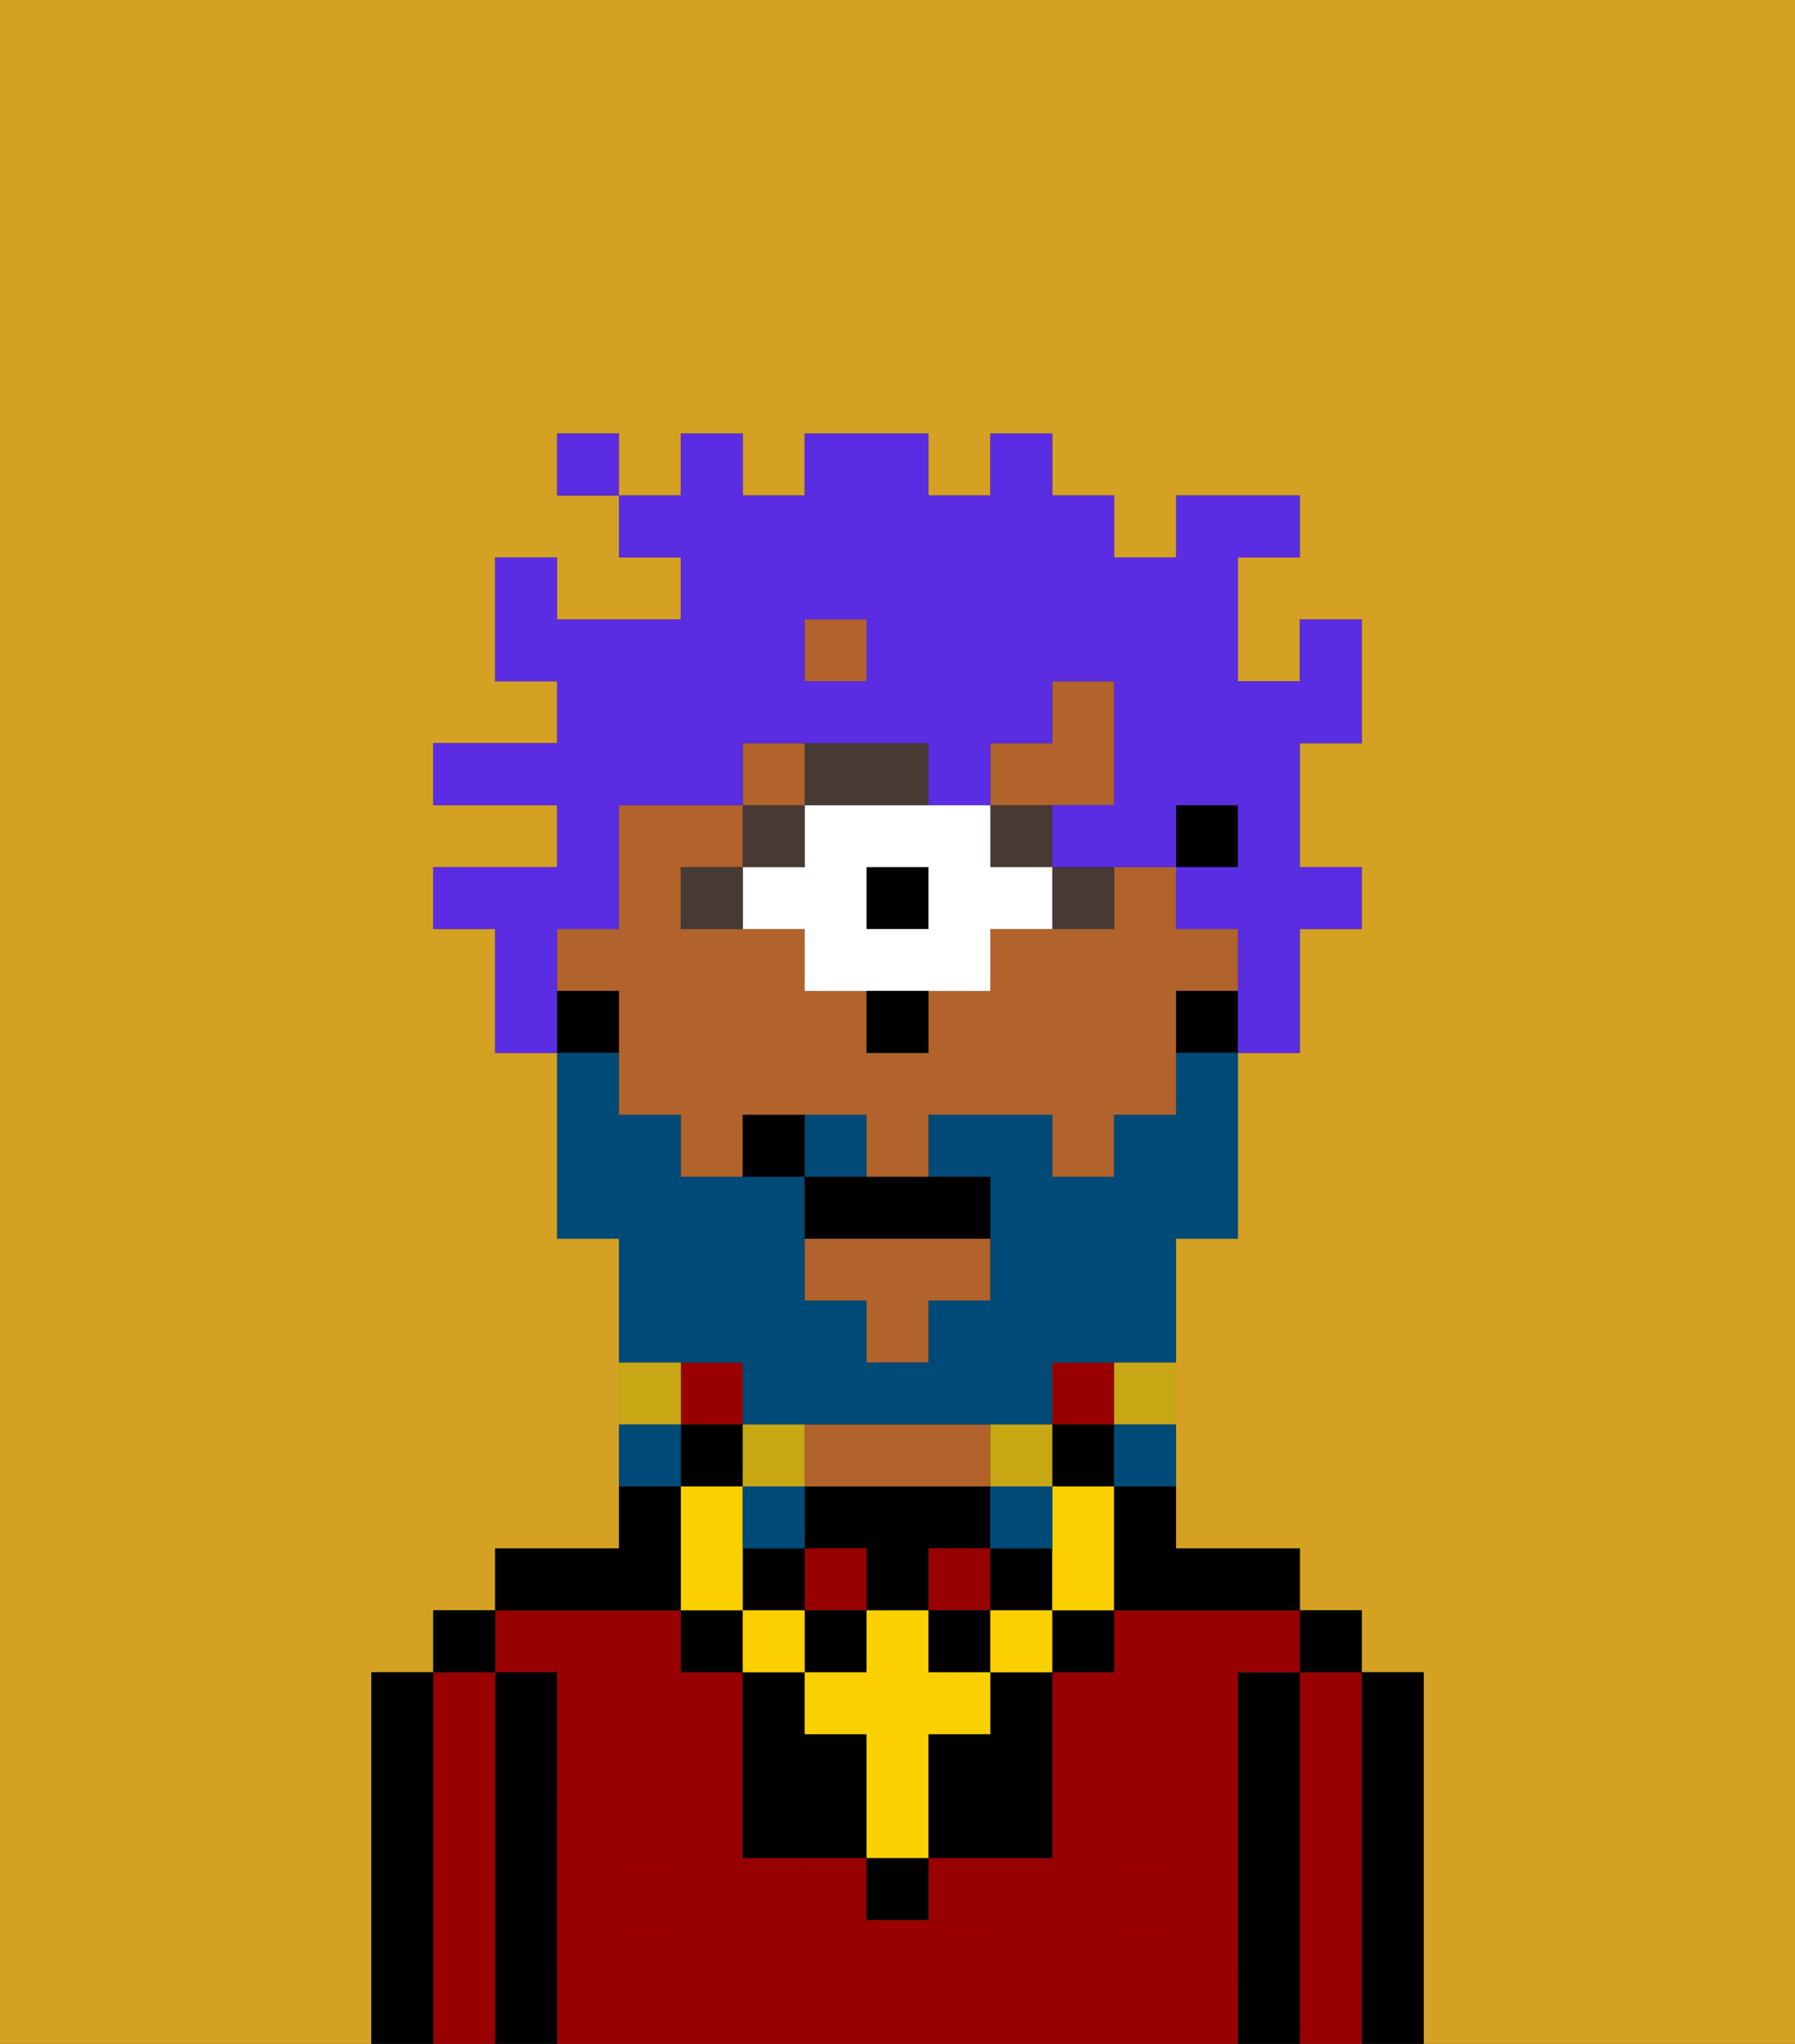 <svg xmlns="http://www.w3.org/2000/svg" viewBox="0 0 29 33"><rect x="0" y="0" width="29" height="33" fill="#333333" stroke="none"/><defs><style>polygon,rect,path{shape-rendering:crispedges;}.qa46-1{fill:#d4a122;}.qa46-2{fill:#000000;}.qa46-3{fill:#990000;}.qa46-4{fill:#b2622b;}.qa46-5{fill:#990000;}.qa46-6{fill:#473a35;}.qa46-7{fill:#ffffff;}.qa46-8{fill:#fad000;}.qa46-9{fill:#004a77;}.qa46-10{fill:#c8a715;}.qa46-11{fill:#5a2de2;}</style></defs><path class="qa46-1" d="M0,33H6V27H7V26H8V25h2V20H9V17H8V15H7V14H9V13H7V12H9V11H8V9H9v1h2V9H10V8H9V7h1V8h1V7h1V8h1V7h2V8h1V7h1V8h1V9h1V8h2V9H20v2h1V10h1v2H21v2h1v1H21v2H20v3H19v5h2v1h1v1h1v6h6V0H0Z"/><path class="qa46-2" d="M23,27H22v6h1V27Z"/><path class="qa46-3" d="M22,27H21v6h1V27Z"/><rect class="qa46-2" x="21" y="26" width="1" height="1"/><path class="qa46-2" d="M21,27H20v6h1V27Z"/><rect class="qa46-3" x="18" y="29" width="1" height="1"/><path class="qa46-3" d="M9,27v2h1V28h1v1h1V27H11V26H8v1Z"/><rect class="qa46-3" x="10" y="29" width="1" height="1"/><path class="qa46-3" d="M19,32V31H18v1H17V30H16v1H15v1H13V30H12v2H11V31H10v1H9v1H20V32Z"/><path class="qa46-3" d="M18,26v1H17v2h1V28h1v1h1V27h1V26H18Z"/><rect class="qa46-3" x="17" y="22" width="1" height="1"/><path class="qa46-2" d="M14,25v1h1V25h1V24H13v1Z"/><path class="qa46-4" d="M14,24h2V23H13v1Z"/><rect class="qa46-3" x="11" y="22" width="1" height="1"/><path class="qa46-2" d="M11,26V24H10v1H8v1h3Z"/><path class="qa46-2" d="M9,31V27H8v6H9V31Z"/><path class="qa46-3" d="M8,27H7v6H8V27Z"/><rect class="qa46-2" x="7" y="26" width="1" height="1"/><path class="qa46-2" d="M7,27H6v6H7V27Z"/><rect class="qa46-3" x="13" y="25" width="1" height="1"/><rect class="qa46-3" x="15" y="25" width="1" height="1"/><path class="qa46-5" d="M19,30H18V29H17v3h1V31h1v1h1V29H19Z"/><rect class="qa46-5" x="18" y="28" width="1" height="1"/><rect class="qa46-5" x="15" y="30" width="1" height="1"/><path class="qa46-5" d="M14,30H13v2h2V31H14Z"/><path class="qa46-5" d="M11,29v1H10V29H9v3h1V31h1v1h1V29Z"/><rect class="qa46-5" x="10" y="28" width="1" height="1"/><path class="qa46-2" d="M17,28V27H16v1H15v2h2V28Z"/><rect class="qa46-2" x="19" y="13" width="1" height="1"/><path class="qa46-4" d="M20,16V15H19V14H18v1H16v1H15v1H14V16H13V15H11V14h1V13H10v2H9v1h1v2h1v1h1V18h2v1h1V18h2v1h1V18h1V16Z"/><polygon class="qa46-4" points="13 21 14 21 14 22 15 22 15 21 16 21 16 20 13 20 13 21"/><rect class="qa46-4" x="13" y="10" width="1" height="1"/><path class="qa46-2" d="M19,16v1h1V16Z"/><path class="qa46-2" d="M10,16H9v1h1Z"/><path class="qa46-6" d="M18,15V14H17v1Z"/><rect class="qa46-6" x="16" y="13" width="1" height="1"/><rect class="qa46-2" x="14" y="14" width="1" height="1"/><path class="qa46-7" d="M13,13v1H12v1h1v1h3V15h1V14H16V13H13Zm2,2H14V14h1Z"/><path class="qa46-6" d="M14,13h1V12H13v1Z"/><rect class="qa46-6" x="12" y="13" width="1" height="1"/><path class="qa46-6" d="M11,14v1h1V14Z"/><path class="qa46-2" d="M14,17h1V16H14Z"/><rect class="qa46-4" x="12" y="12" width="1" height="1"/><path class="qa46-4" d="M18,13V11H17v1H16v1h2Z"/><rect class="qa46-2" x="14" y="30" width="1" height="1"/><path class="qa46-2" d="M14,29V28H13V27H12v3h2Z"/><rect class="qa46-2" x="17" y="26" width="1" height="1"/><rect class="qa46-2" x="11" y="26" width="1" height="1"/><rect class="qa46-2" x="13" y="26" width="1" height="1"/><rect class="qa46-2" x="15" y="26" width="1" height="1"/><rect class="qa46-2" x="16" y="25" width="1" height="1"/><rect class="qa46-2" x="12" y="25" width="1" height="1"/><rect class="qa46-8" x="16" y="26" width="1" height="1"/><path class="qa46-8" d="M15,26H14v1H13v1h1v2h1V28h1V27H15Z"/><rect class="qa46-8" x="12" y="26" width="1" height="1"/><path class="qa46-8" d="M12,25V24H11v2h1Z"/><path class="qa46-8" d="M17,25v1h1V24H17Z"/><path class="qa46-2" d="M18,25v1h3V25H19V24H18Z"/><rect class="qa46-2" x="17" y="23" width="1" height="1"/><rect class="qa46-2" x="11" y="23" width="1" height="1"/><path class="qa46-9" d="M12,22v1h5V22h2V20h1V17H19v1H18v1H17V18H15v1h1v2H15v1H14V21H13V19H11V18H10V17H9v3h1v2h2Z"/><path class="qa46-9" d="M14,18H13v1h1Z"/><path class="qa46-10" d="M18,23h1V22H18Z"/><path class="qa46-9" d="M18,24h1V23H18Z"/><path class="qa46-10" d="M17,24V23H16v1Z"/><rect class="qa46-9" x="16" y="24" width="1" height="1"/><path class="qa46-10" d="M13,24V23H12v1Z"/><rect class="qa46-9" x="12" y="24" width="1" height="1"/><path class="qa46-10" d="M11,22H10v1h1Z"/><path class="qa46-9" d="M11,23H10v1h1Z"/><path class="qa46-2" d="M13,19v1h3V19H13Z"/><path class="qa46-2" d="M12,18v1h1V18Z"/><path class="qa46-11" d="M9,15h1V13h2V12h3v1h1V12h1V11h1v2H17v1h2V13h1v1H19v1h1v2h1V15h1V14H21V12h1V10H21v1H20V9h1V8H19V9H18V8H17V7H16V8H15V7H13V8H12V7H11V8H10V9h1v1H9V9H8v2H9v1H7v1H9v1H7v1H8v2H9V15Zm4-5h1v1H13Z"/><rect class="qa46-11" x="9" y="7" width="1" height="1"/></svg>